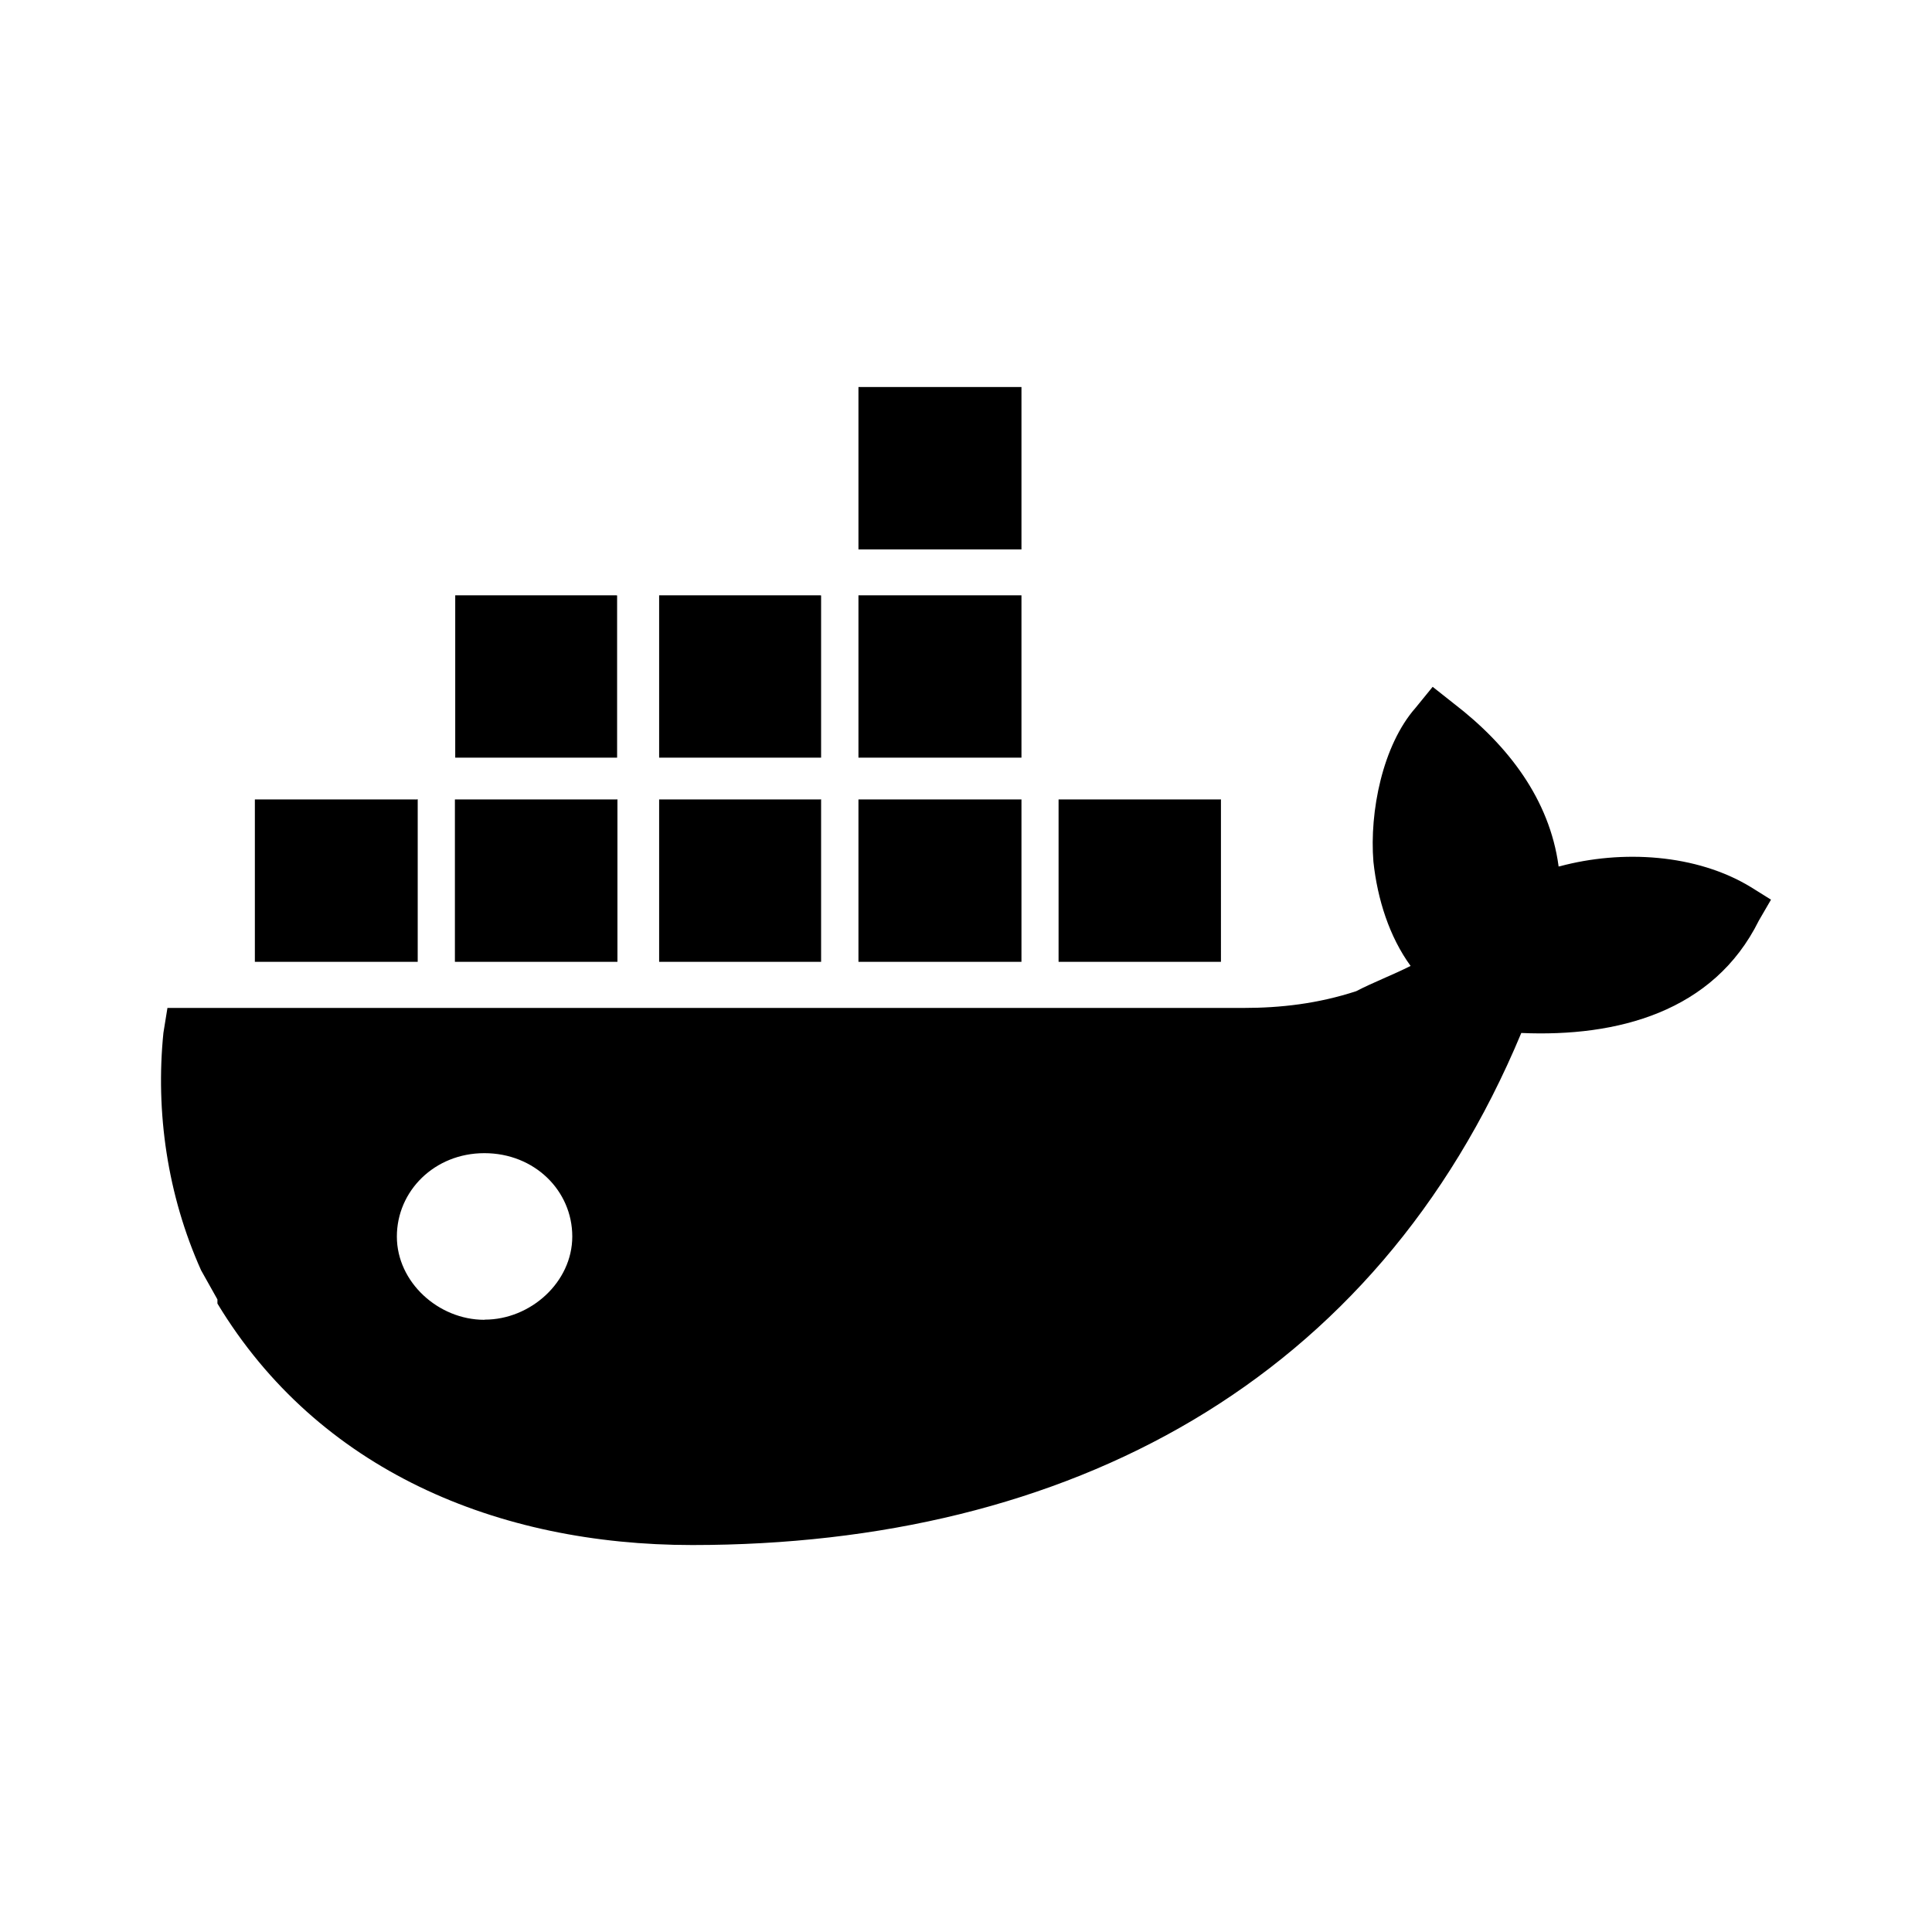 <svg version="1.1" id="master" xmlns="http://www.w3.org/2000/svg" xmlns:xlink="http://www.w3.org/1999/xlink" x="0px" y="0px" width="24px" height="24px" viewBox="0 0 24 24" enable-background="new 0 0 24 24" xml:space="preserve">
<rect fill="none" width="24" height="24"/>
<path d="M6.016,16.395c-0.57,0-1.086-0.468-1.086-1.034s0.467-1.036,1.087-1.036c0.624,0,1.092,0.467,1.092,1.035s-0.519,1.033-1.087,1.033L6.016,16.395z M19.361,10.758c-0.112-0.827-0.626-1.5-1.301-2.018l-0.263-0.208l-0.211,0.259c-0.412,0.467-0.575,1.294-0.525,1.913c0.05,0.468,0.199,0.934,0.462,1.295c-0.212,0.108-0.474,0.208-0.676,0.314c-0.475,0.155-0.937,0.208-1.4,0.208H2.08l-0.05,0.309c-0.1,0.985,0.05,2.018,0.468,2.95l0.203,0.362v0.051c1.25,2.069,3.476,3,5.899,3c4.663,0,8.487-2.017,10.298-6.361c1.188,0.052,2.388-0.259,2.951-1.396L22,11.176l-0.25-0.156c-0.675-0.412-1.602-0.467-2.376-0.258l-0.015,0.001L19.361,10.758z M12.687,9.931h-2.023v2.017h2.025V9.929L12.687,9.931L12.687,9.931z M12.687,7.395h-2.023v2.017h2.025V7.397L12.687,7.395z M12.687,4.808h-2.023v2.017h2.025V4.808H12.687z M15.162,9.931H13.15v2.017h2.017V9.929L15.162,9.931L15.162,9.931z M7.663,9.931H5.651v2.017H7.67V9.929L7.663,9.931L7.663,9.931z M10.188,9.931h-2v2.017H10.2V9.929L10.188,9.931L10.188,9.931z M5.162,9.931H3.166v2.017h2.023V9.929L5.164,9.932L5.162,9.931z M10.188,7.395h-2v2.017H10.2V7.397L10.188,7.395L10.188,7.395z M7.65,7.395H5.655v2.017h2.011V7.397L7.653,7.395H7.65z"/>
</svg>
